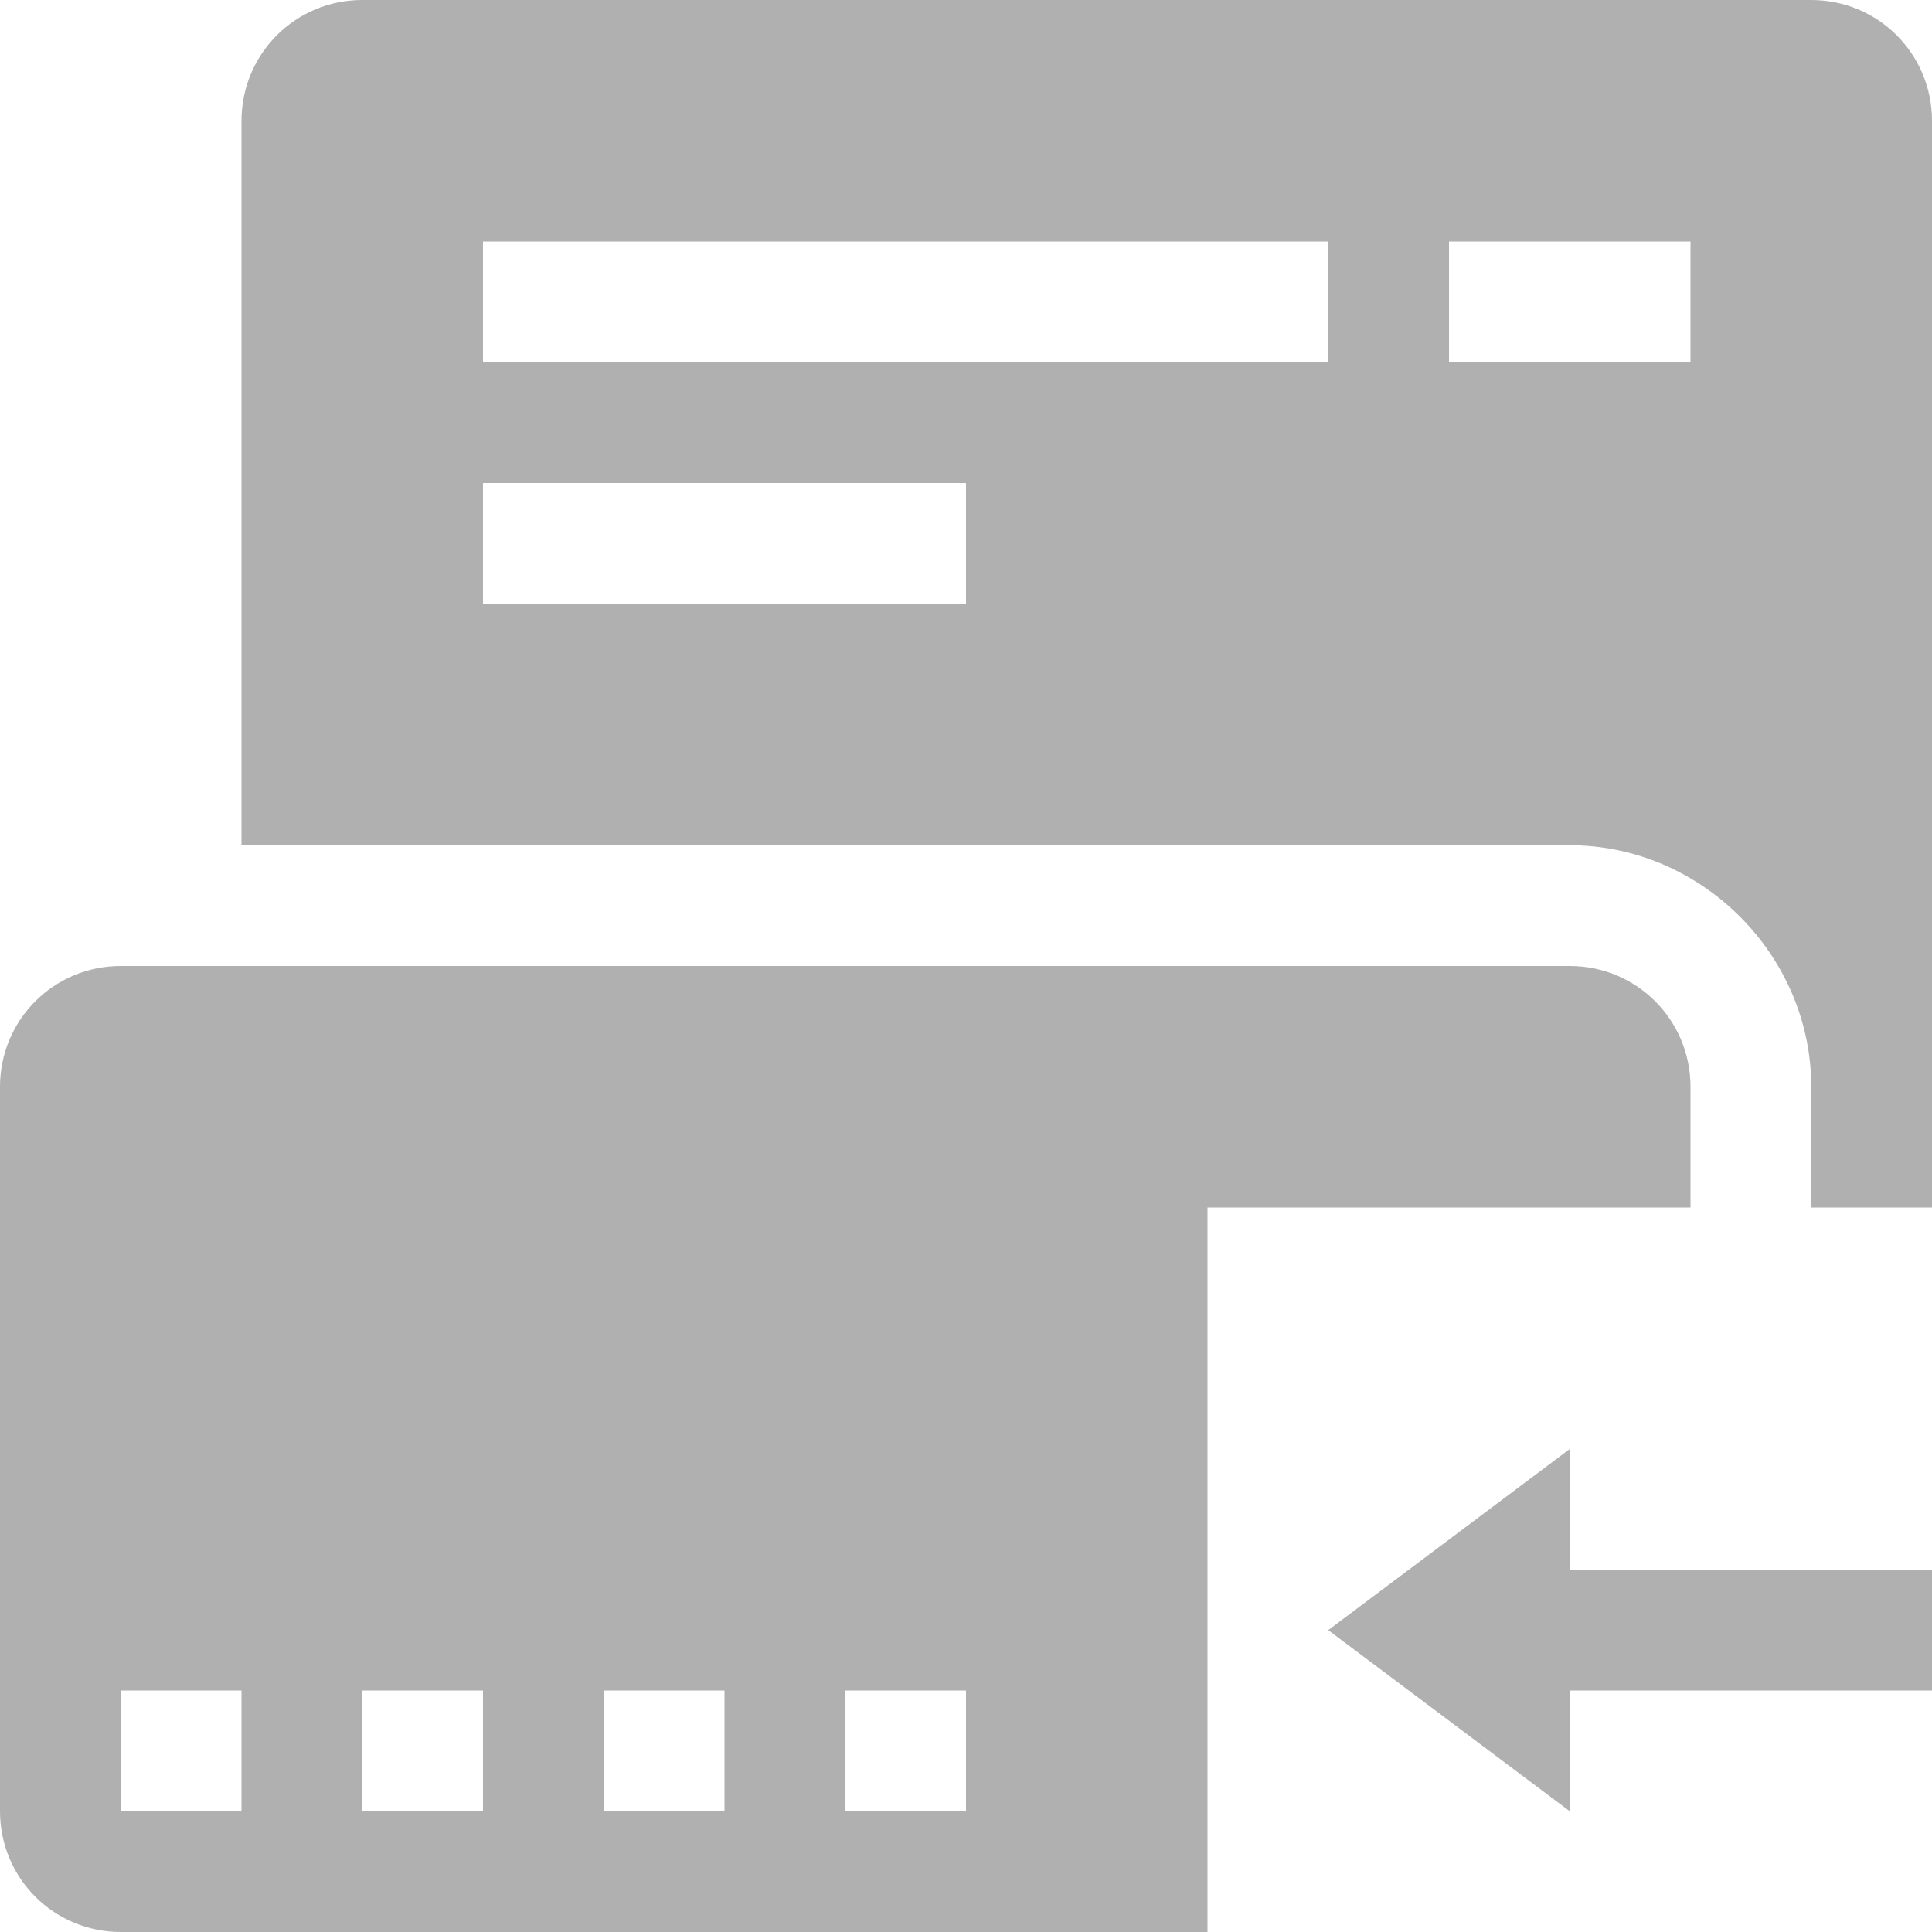 <svg xmlns="http://www.w3.org/2000/svg" width="16" height="16" version="1.1">
 <defs>
  <style id="currentColor" type="text/css">
   .ColorScheme-Text { color:#b0b0b0; } .ColorScheme-Highlight { color:#4285f4; } .ColorScheme-NeutralText { color:#ff9800; } .ColorScheme-PositiveText { color:#4caf50; } .ColorScheme-NegativeText { color:#f44336; }
  </style>
 </defs>
 <path style="fill:currentColor" class="ColorScheme-Text" d="M 3 0 C 2.446 0 2 0.446 2 1 L 2 7 L 13 7 C 14.091 7 15 7.909 15 9 L 15 10 L 16 10 L 16 1 C 16 0.446 15.554 0 15 0 L 3 0 z M 4 2 L 11 2 L 11 3 L 4 3 L 4 2 z M 12 2 L 14 2 L 14 3 L 12 3 L 12 2 z M 4 4 L 8 4 L 8 5 L 4 5 L 4 4 z M 1 8 C 0.446 8 0 8.446 0 9 L 0 15 C 0 15.554 0.446 16 1 16 L 10 16 L 10 13 L 10 11 L 10 10 L 14 10 L 14 9 C 14 8.446 13.554 8 13 8 L 1 8 z M 13 12 L 11 13.5 L 13 15 L 13 14 L 16 14 L 16 13 L 13 13 L 13 12 z M 1 14 L 2 14 L 2 15 L 1 15 L 1 14 z M 3 14 L 4 14 L 4 15 L 3 15 L 3 14 z M 5 14 L 6 14 L 6 15 L 5 15 L 5 14 z M 7 14 L 8 14 L 8 15 L 7 15 L 7 14 z"/>
</svg>
